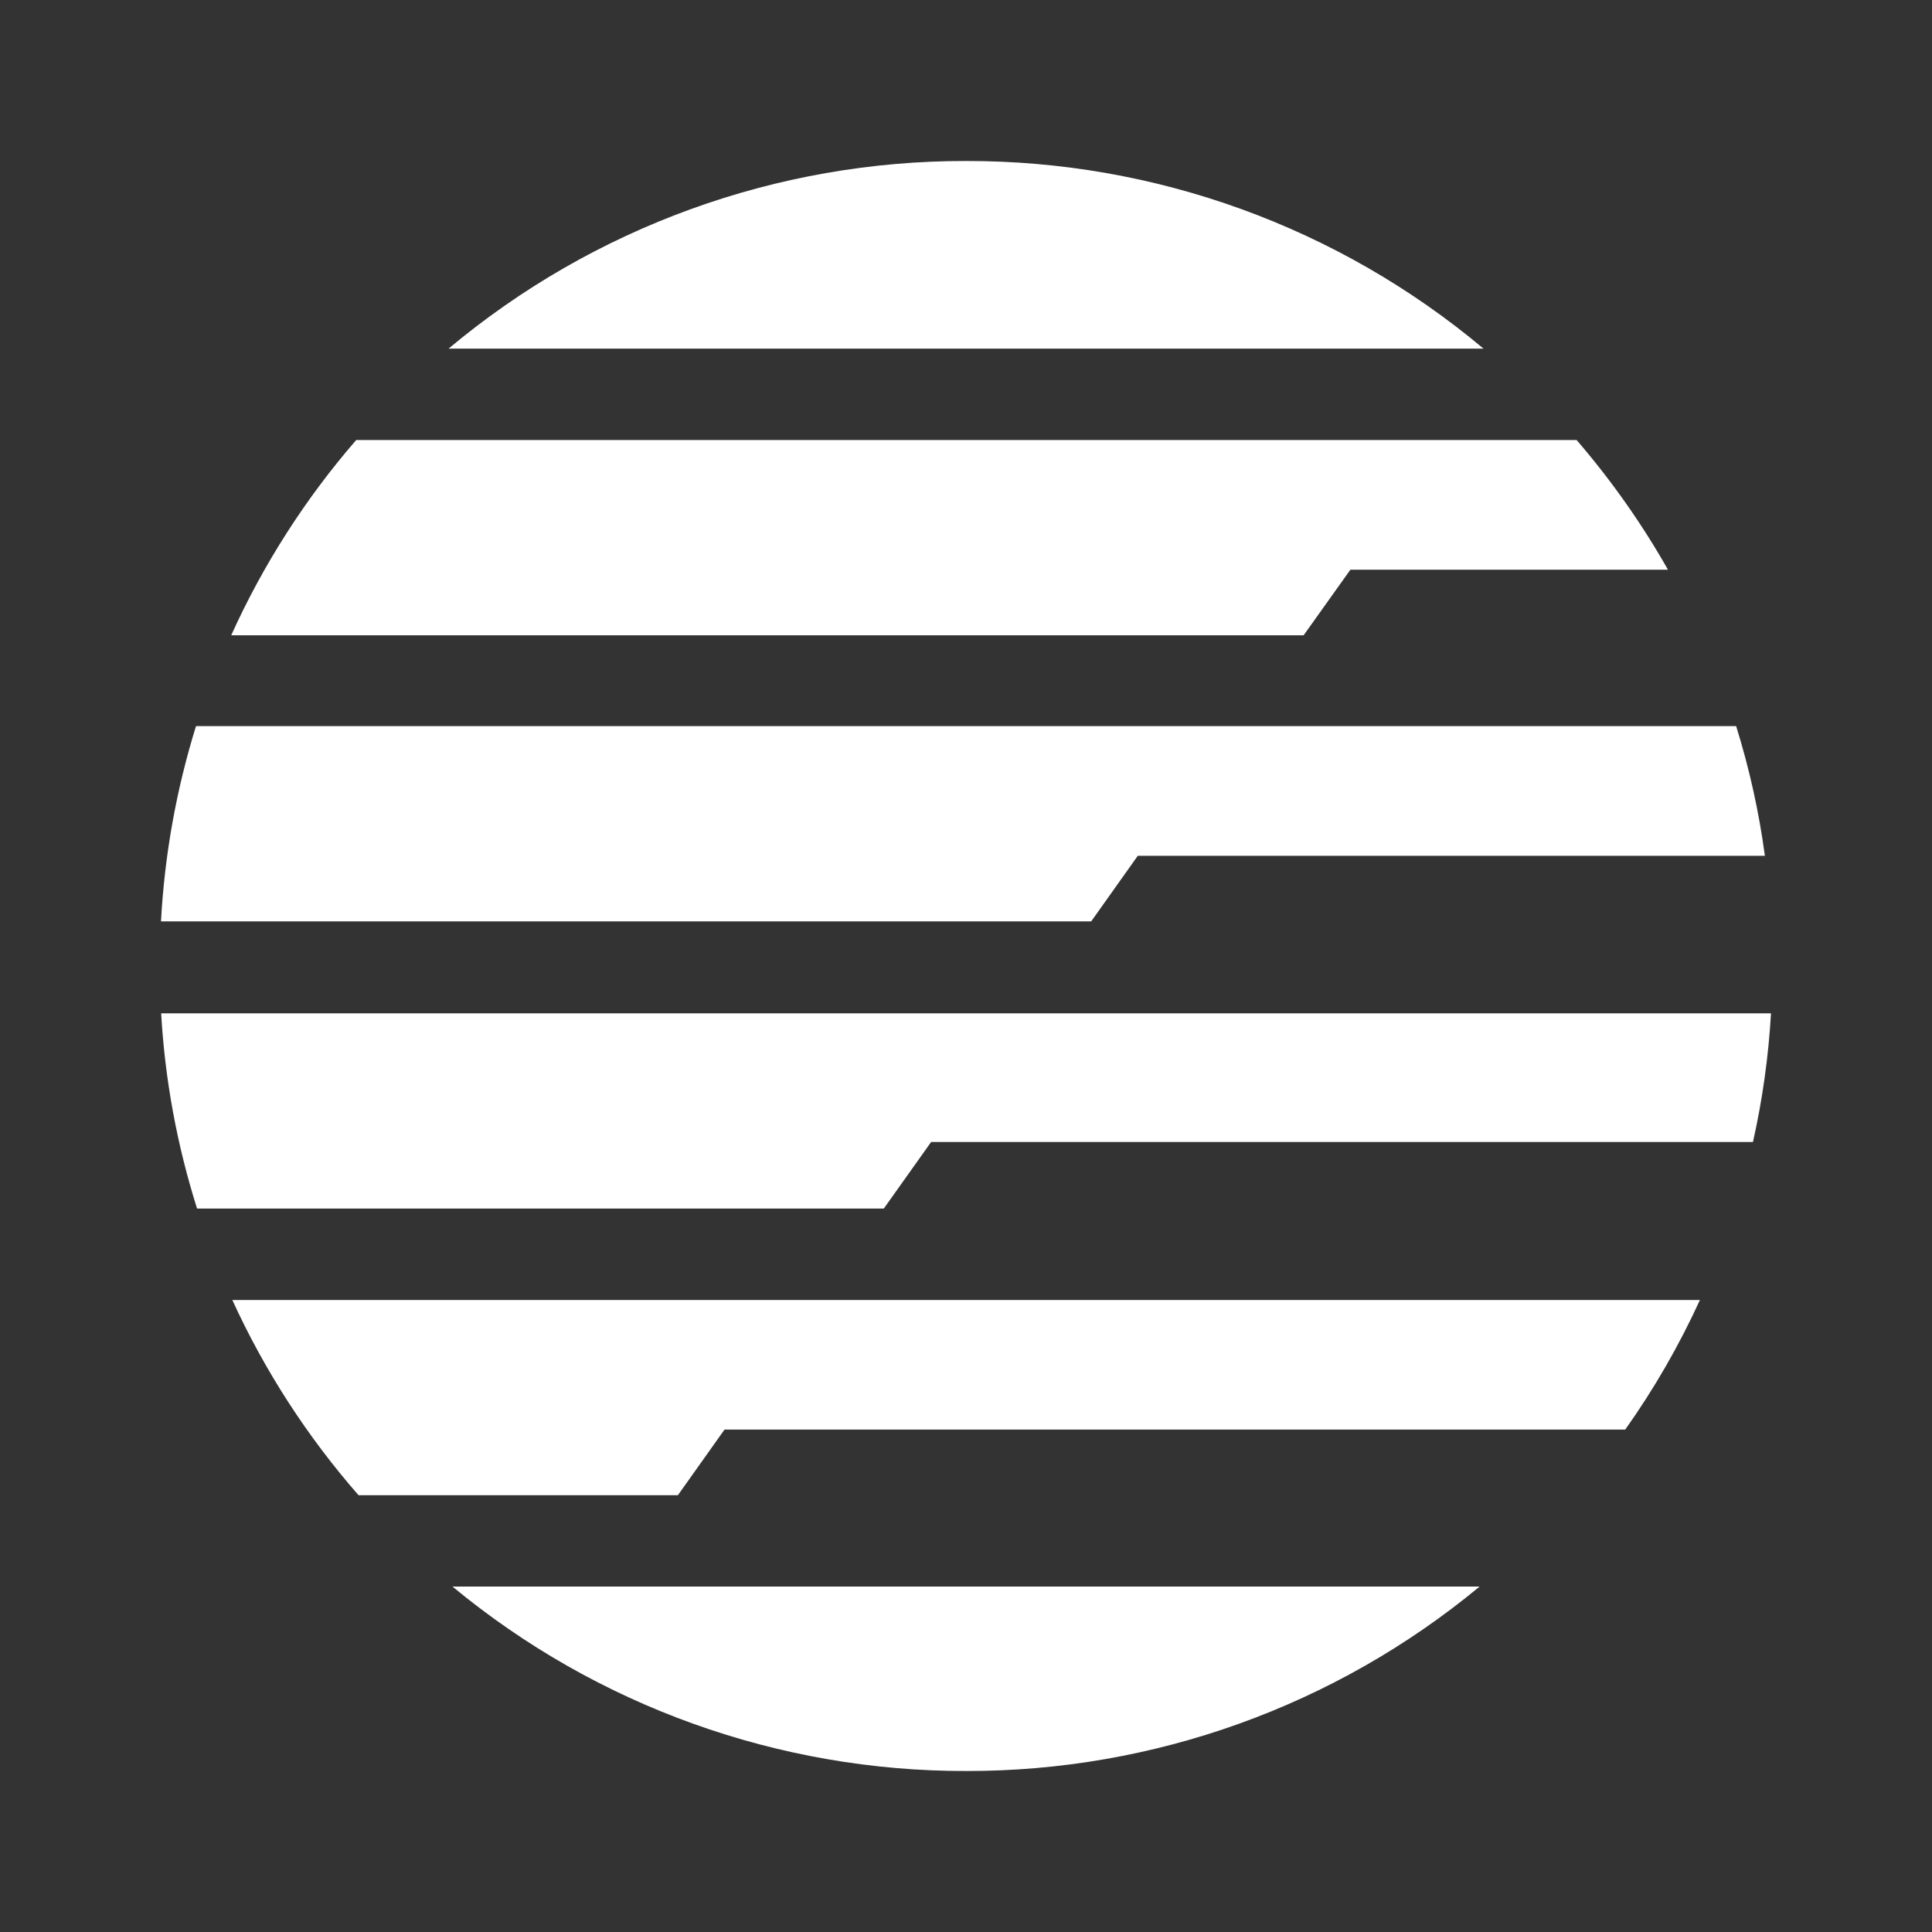 <svg width="24" height="24" viewBox="0 0 24 24" fill="none" xmlns="http://www.w3.org/2000/svg">
<rect x="0" y="0" width="24" height="24" fill="#333333" stroke="none"/>
<path d="M12.002 2C9.651 1.996 7.374 2.822 5.572 4.331H18.429C16.628 2.821 14.352 1.996 12.002 2ZM12.002 22C14.33 22.004 16.587 21.194 18.38 19.709H5.621C7.416 21.194 9.673 22.004 12.002 22ZM16.775 7.077H20.72C20.395 6.504 20.015 5.965 19.585 5.466H4.425C3.793 6.195 3.27 7.012 2.872 7.892H16.194L16.775 7.077ZM11.906 12.588H2.002C2.049 13.412 2.199 14.226 2.448 15.013H10.979L11.567 14.186H21.776C21.894 13.66 21.969 13.126 22 12.588H11.906ZM14.134 10.631H21.924C21.851 10.085 21.731 9.546 21.567 9.02H2.435C2.19 9.808 2.044 10.623 2 11.446H13.555L14.134 10.631ZM4.454 18.574H8.421L9 17.759H20.189C20.549 17.252 20.859 16.713 21.117 16.149H2.886C3.288 17.029 3.817 17.846 4.454 18.574Z" fill="white"/>
</svg>

